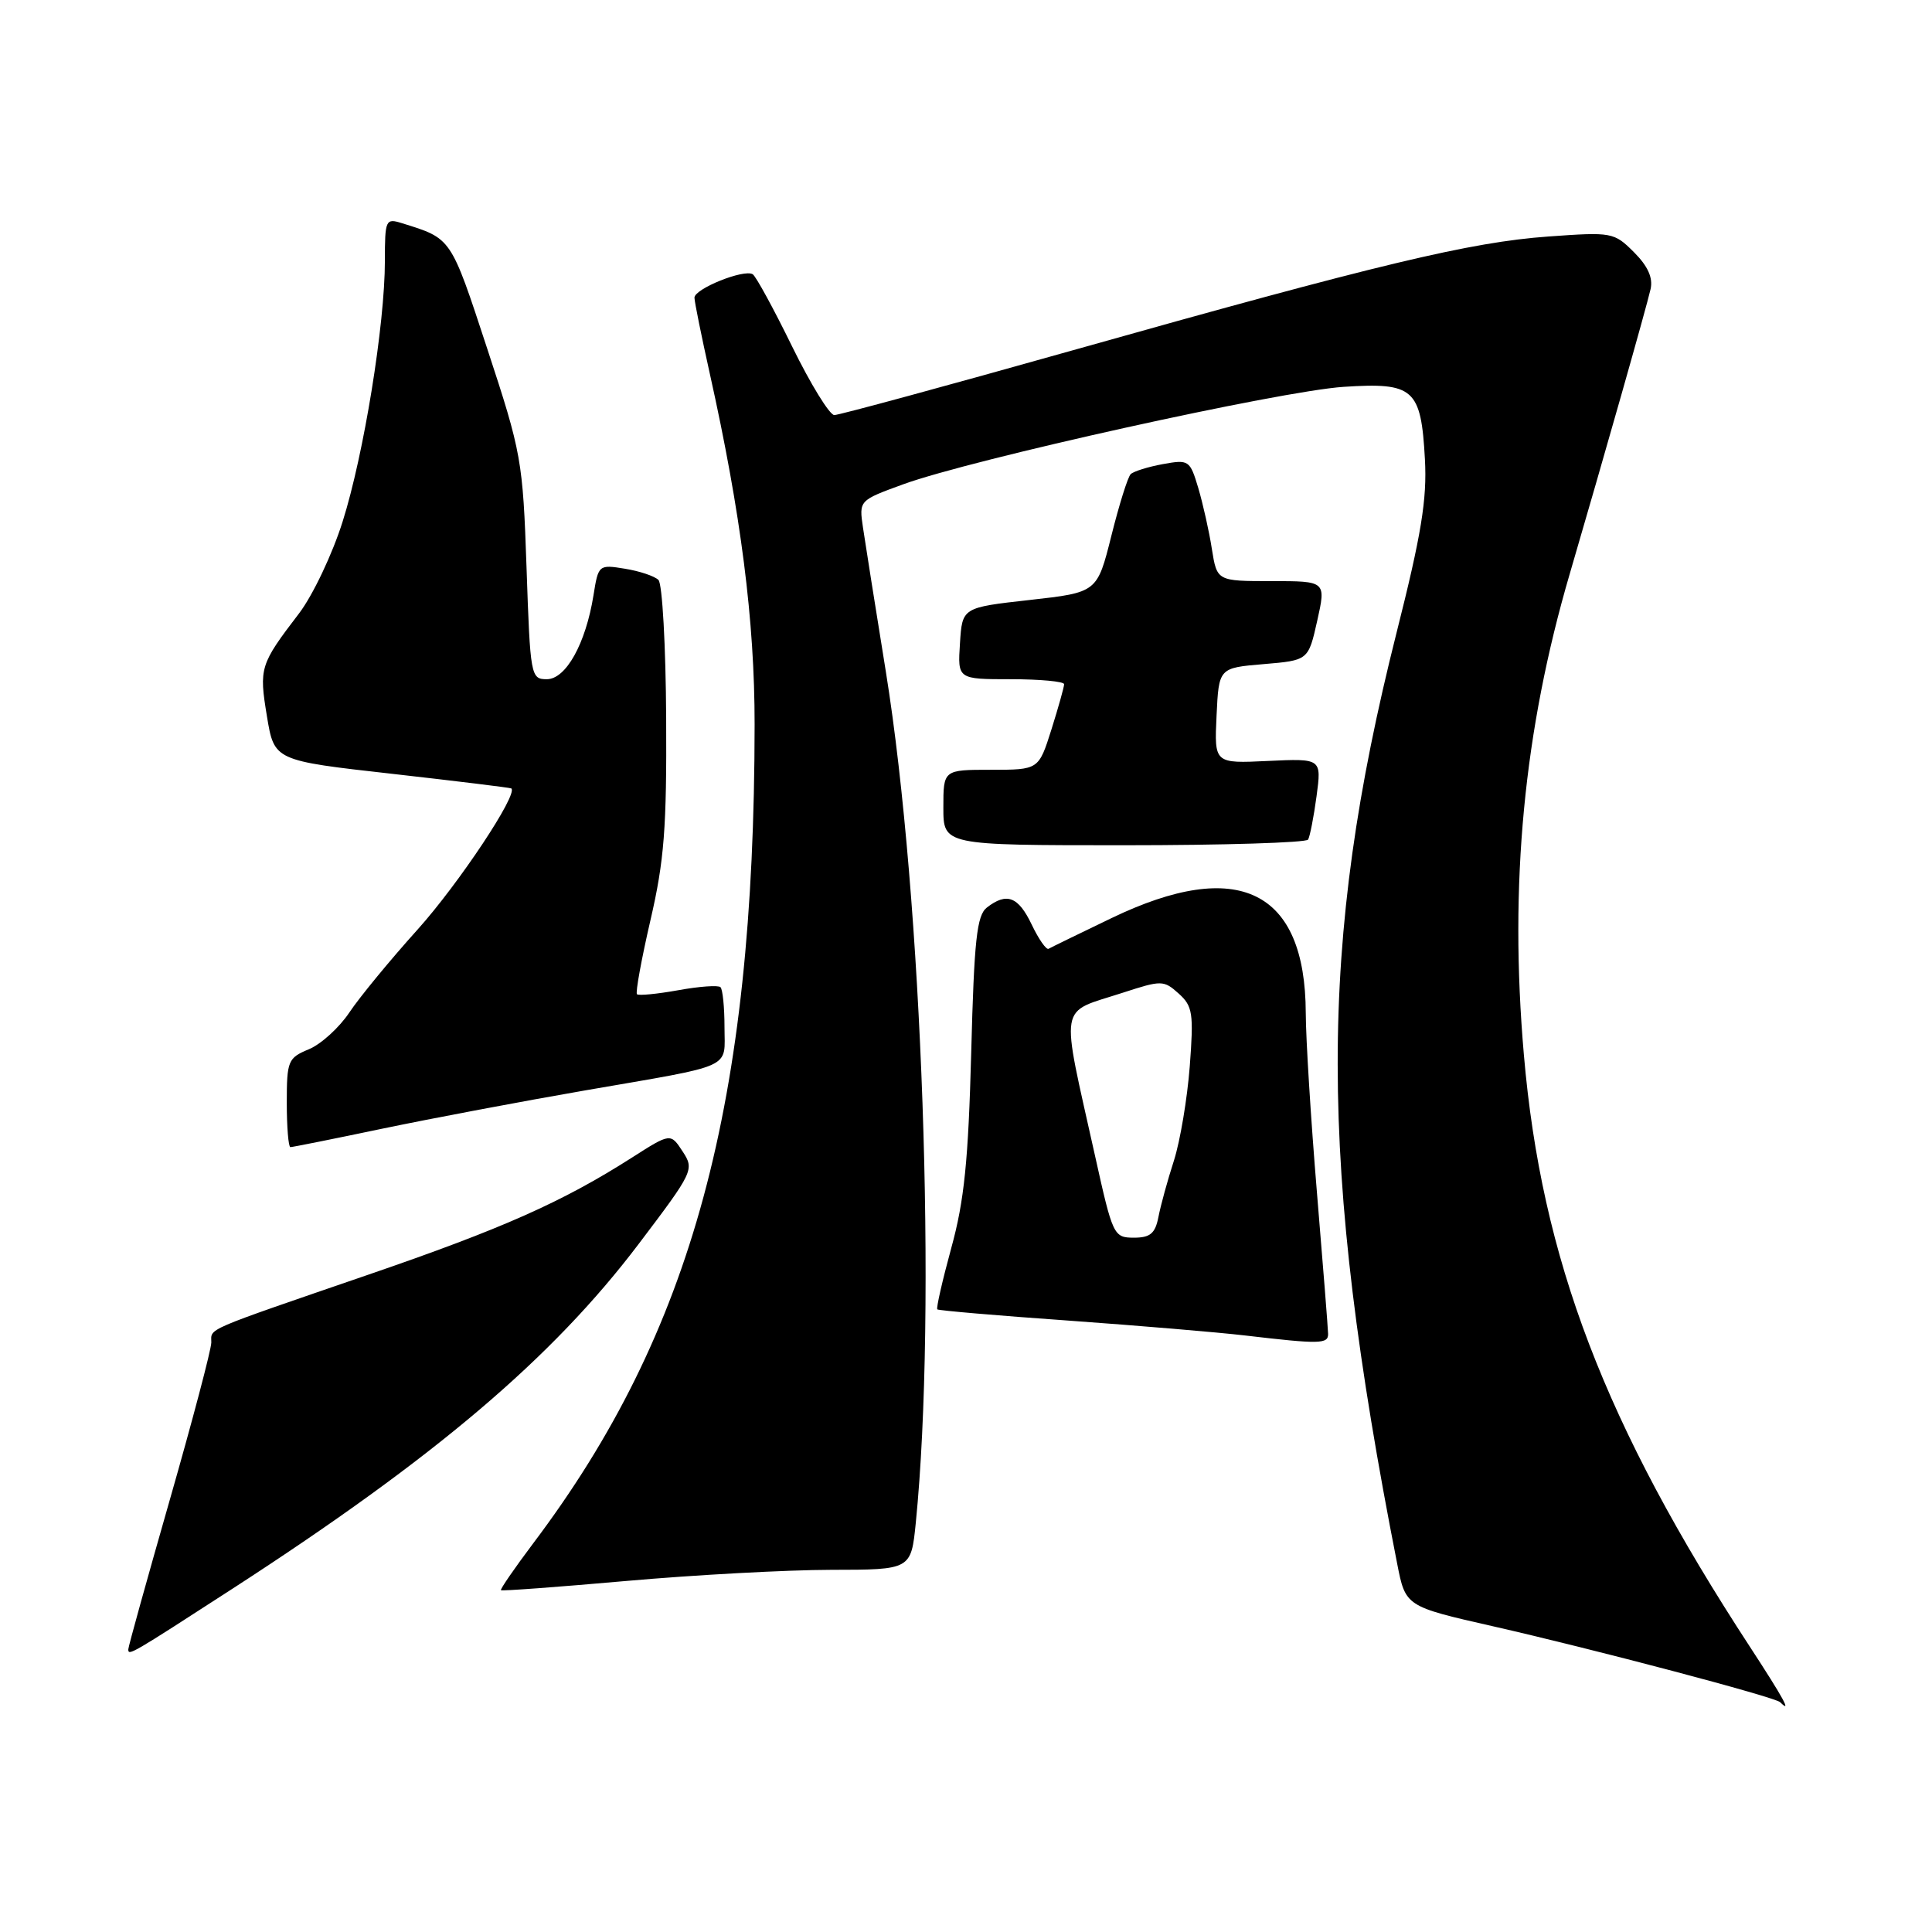 <?xml version="1.0" encoding="UTF-8" standalone="no"?>
<!DOCTYPE svg PUBLIC "-//W3C//DTD SVG 1.1//EN" "http://www.w3.org/Graphics/SVG/1.1/DTD/svg11.dtd" >
<svg xmlns="http://www.w3.org/2000/svg" xmlns:xlink="http://www.w3.org/1999/xlink" version="1.1" viewBox="0 0 256 256">
 <g >
 <path fill="currentColor"
d=" M 231.90 218.25 C 212.64 188.77 204.26 166.83 201.92 139.75 C 199.96 117.16 201.91 96.80 208.01 76.00 C 212.52 60.59 218.14 40.82 218.71 38.31 C 219.05 36.81 218.35 35.26 216.51 33.42 C 213.87 30.78 213.60 30.73 205.15 31.34 C 194.85 32.08 182.65 35.00 142.10 46.43 C 125.38 51.14 111.18 55.00 110.55 55.00 C 109.93 55.00 107.41 50.91 104.96 45.91 C 102.51 40.90 100.16 36.60 99.74 36.34 C 98.58 35.62 92.00 38.27 92.02 39.45 C 92.03 40.03 92.95 44.55 94.05 49.50 C 98.18 68.04 100.00 82.29 99.99 96.00 C 99.96 146.16 91.76 176.51 70.66 204.49 C 68.18 207.79 66.25 210.59 66.38 210.71 C 66.50 210.84 74.01 210.28 83.05 209.48 C 92.10 208.68 104.28 208.02 110.11 208.01 C 120.72 208.00 120.72 208.00 121.35 201.75 C 124.15 173.66 122.23 119.11 117.38 89.00 C 116.00 80.47 114.64 71.88 114.35 69.91 C 113.82 66.31 113.82 66.31 119.66 64.18 C 128.74 60.86 169.63 51.81 178.03 51.26 C 187.35 50.65 188.30 51.49 188.81 60.87 C 189.10 66.16 188.34 70.82 185.04 83.88 C 174.63 125.19 174.65 153.93 185.13 207.18 C 186.24 212.86 186.24 212.86 197.87 215.50 C 211.19 218.53 235.21 224.87 235.88 225.55 C 237.49 227.15 236.33 225.04 231.90 218.25 Z  M 30.84 210.49 C 57.67 193.12 73.18 179.95 84.63 164.83 C 91.90 155.23 92.02 154.97 90.45 152.57 C 88.85 150.12 88.85 150.12 83.67 153.43 C 74.51 159.27 66.55 162.81 48.84 168.89 C 26.71 176.50 28.00 175.94 28.00 177.88 C 28.00 178.79 25.52 188.18 22.50 198.73 C 19.48 209.28 17.00 218.20 17.00 218.54 C 17.00 219.43 17.23 219.30 30.84 210.49 Z  M 175.98 176.75 C 175.97 176.06 175.30 167.62 174.50 158.00 C 173.70 148.38 173.03 137.67 173.02 134.22 C 172.97 117.93 164.07 113.58 147.31 121.64 C 143.01 123.71 139.25 125.54 138.94 125.72 C 138.64 125.89 137.63 124.45 136.71 122.52 C 134.93 118.79 133.40 118.21 130.77 120.25 C 129.43 121.29 129.08 124.52 128.69 139.50 C 128.31 153.77 127.77 159.13 126.05 165.36 C 124.87 169.69 124.03 173.35 124.20 173.50 C 124.36 173.65 132.15 174.32 141.50 174.98 C 150.85 175.65 161.43 176.54 165.00 176.96 C 174.87 178.12 176.00 178.10 175.98 176.75 Z  M 50.73 149.54 C 57.21 148.19 69.25 145.92 77.50 144.49 C 97.56 141.02 96.00 141.73 96.00 136.10 C 96.00 133.48 95.76 131.10 95.47 130.81 C 95.19 130.52 92.66 130.70 89.87 131.21 C 87.08 131.71 84.62 131.95 84.40 131.74 C 84.19 131.52 84.99 127.11 86.19 121.92 C 88.02 114.04 88.35 109.67 88.27 95.14 C 88.22 85.59 87.76 77.36 87.25 76.85 C 86.74 76.34 84.74 75.67 82.81 75.36 C 79.34 74.79 79.28 74.84 78.64 78.88 C 77.61 85.28 74.99 90.00 72.45 90.00 C 70.33 90.00 70.26 89.58 69.77 75.25 C 69.28 61.00 69.11 60.02 64.56 46.20 C 59.68 31.35 59.86 31.63 53.25 29.57 C 51.10 28.90 51.00 29.11 51.00 34.55 C 51.00 43.00 48.21 60.23 45.40 69.11 C 44.05 73.41 41.45 78.88 39.64 81.26 C 34.44 88.06 34.31 88.48 35.37 94.91 C 36.34 100.78 36.34 100.78 51.92 102.53 C 60.49 103.50 67.61 104.37 67.75 104.47 C 68.70 105.19 60.79 117.09 55.35 123.15 C 51.71 127.19 47.63 132.15 46.29 134.16 C 44.95 136.17 42.54 138.36 40.93 139.03 C 38.16 140.18 38.00 140.56 38.00 146.12 C 38.00 149.35 38.22 152.00 38.48 152.00 C 38.75 152.00 44.26 150.90 50.73 149.54 Z  M 173.33 111.25 C 173.57 110.84 174.08 108.25 174.45 105.50 C 175.12 100.50 175.12 100.50 168.01 100.83 C 160.90 101.17 160.90 101.17 161.20 94.83 C 161.50 88.50 161.50 88.50 167.43 88.00 C 173.36 87.50 173.36 87.50 174.54 82.25 C 175.71 77.00 175.71 77.00 168.48 77.00 C 161.26 77.00 161.26 77.00 160.58 72.75 C 160.22 70.41 159.40 66.78 158.78 64.67 C 157.67 60.97 157.53 60.87 154.07 61.50 C 152.11 61.86 150.19 62.46 149.82 62.83 C 149.44 63.20 148.29 66.88 147.26 71.00 C 145.38 78.50 145.38 78.50 136.44 79.50 C 127.50 80.50 127.50 80.50 127.20 85.25 C 126.89 90.00 126.89 90.00 133.95 90.00 C 137.83 90.00 141.00 90.30 141.00 90.66 C 141.00 91.03 140.24 93.73 139.32 96.66 C 137.63 102.00 137.63 102.00 131.32 102.00 C 125.00 102.00 125.00 102.00 125.00 107.00 C 125.00 112.00 125.00 112.00 148.94 112.00 C 162.11 112.00 173.08 111.66 173.33 111.25 Z  M 145.12 153.25 C 140.48 132.36 140.14 134.36 148.81 131.53 C 153.91 129.87 154.20 129.87 156.18 131.65 C 158.04 133.32 158.18 134.27 157.65 141.29 C 157.32 145.57 156.38 151.19 155.55 153.79 C 154.71 156.38 153.79 159.74 153.50 161.25 C 153.07 163.45 152.41 164.00 150.23 164.00 C 147.57 163.99 147.44 163.70 145.12 153.25 Z "/>
</g>
</svg>